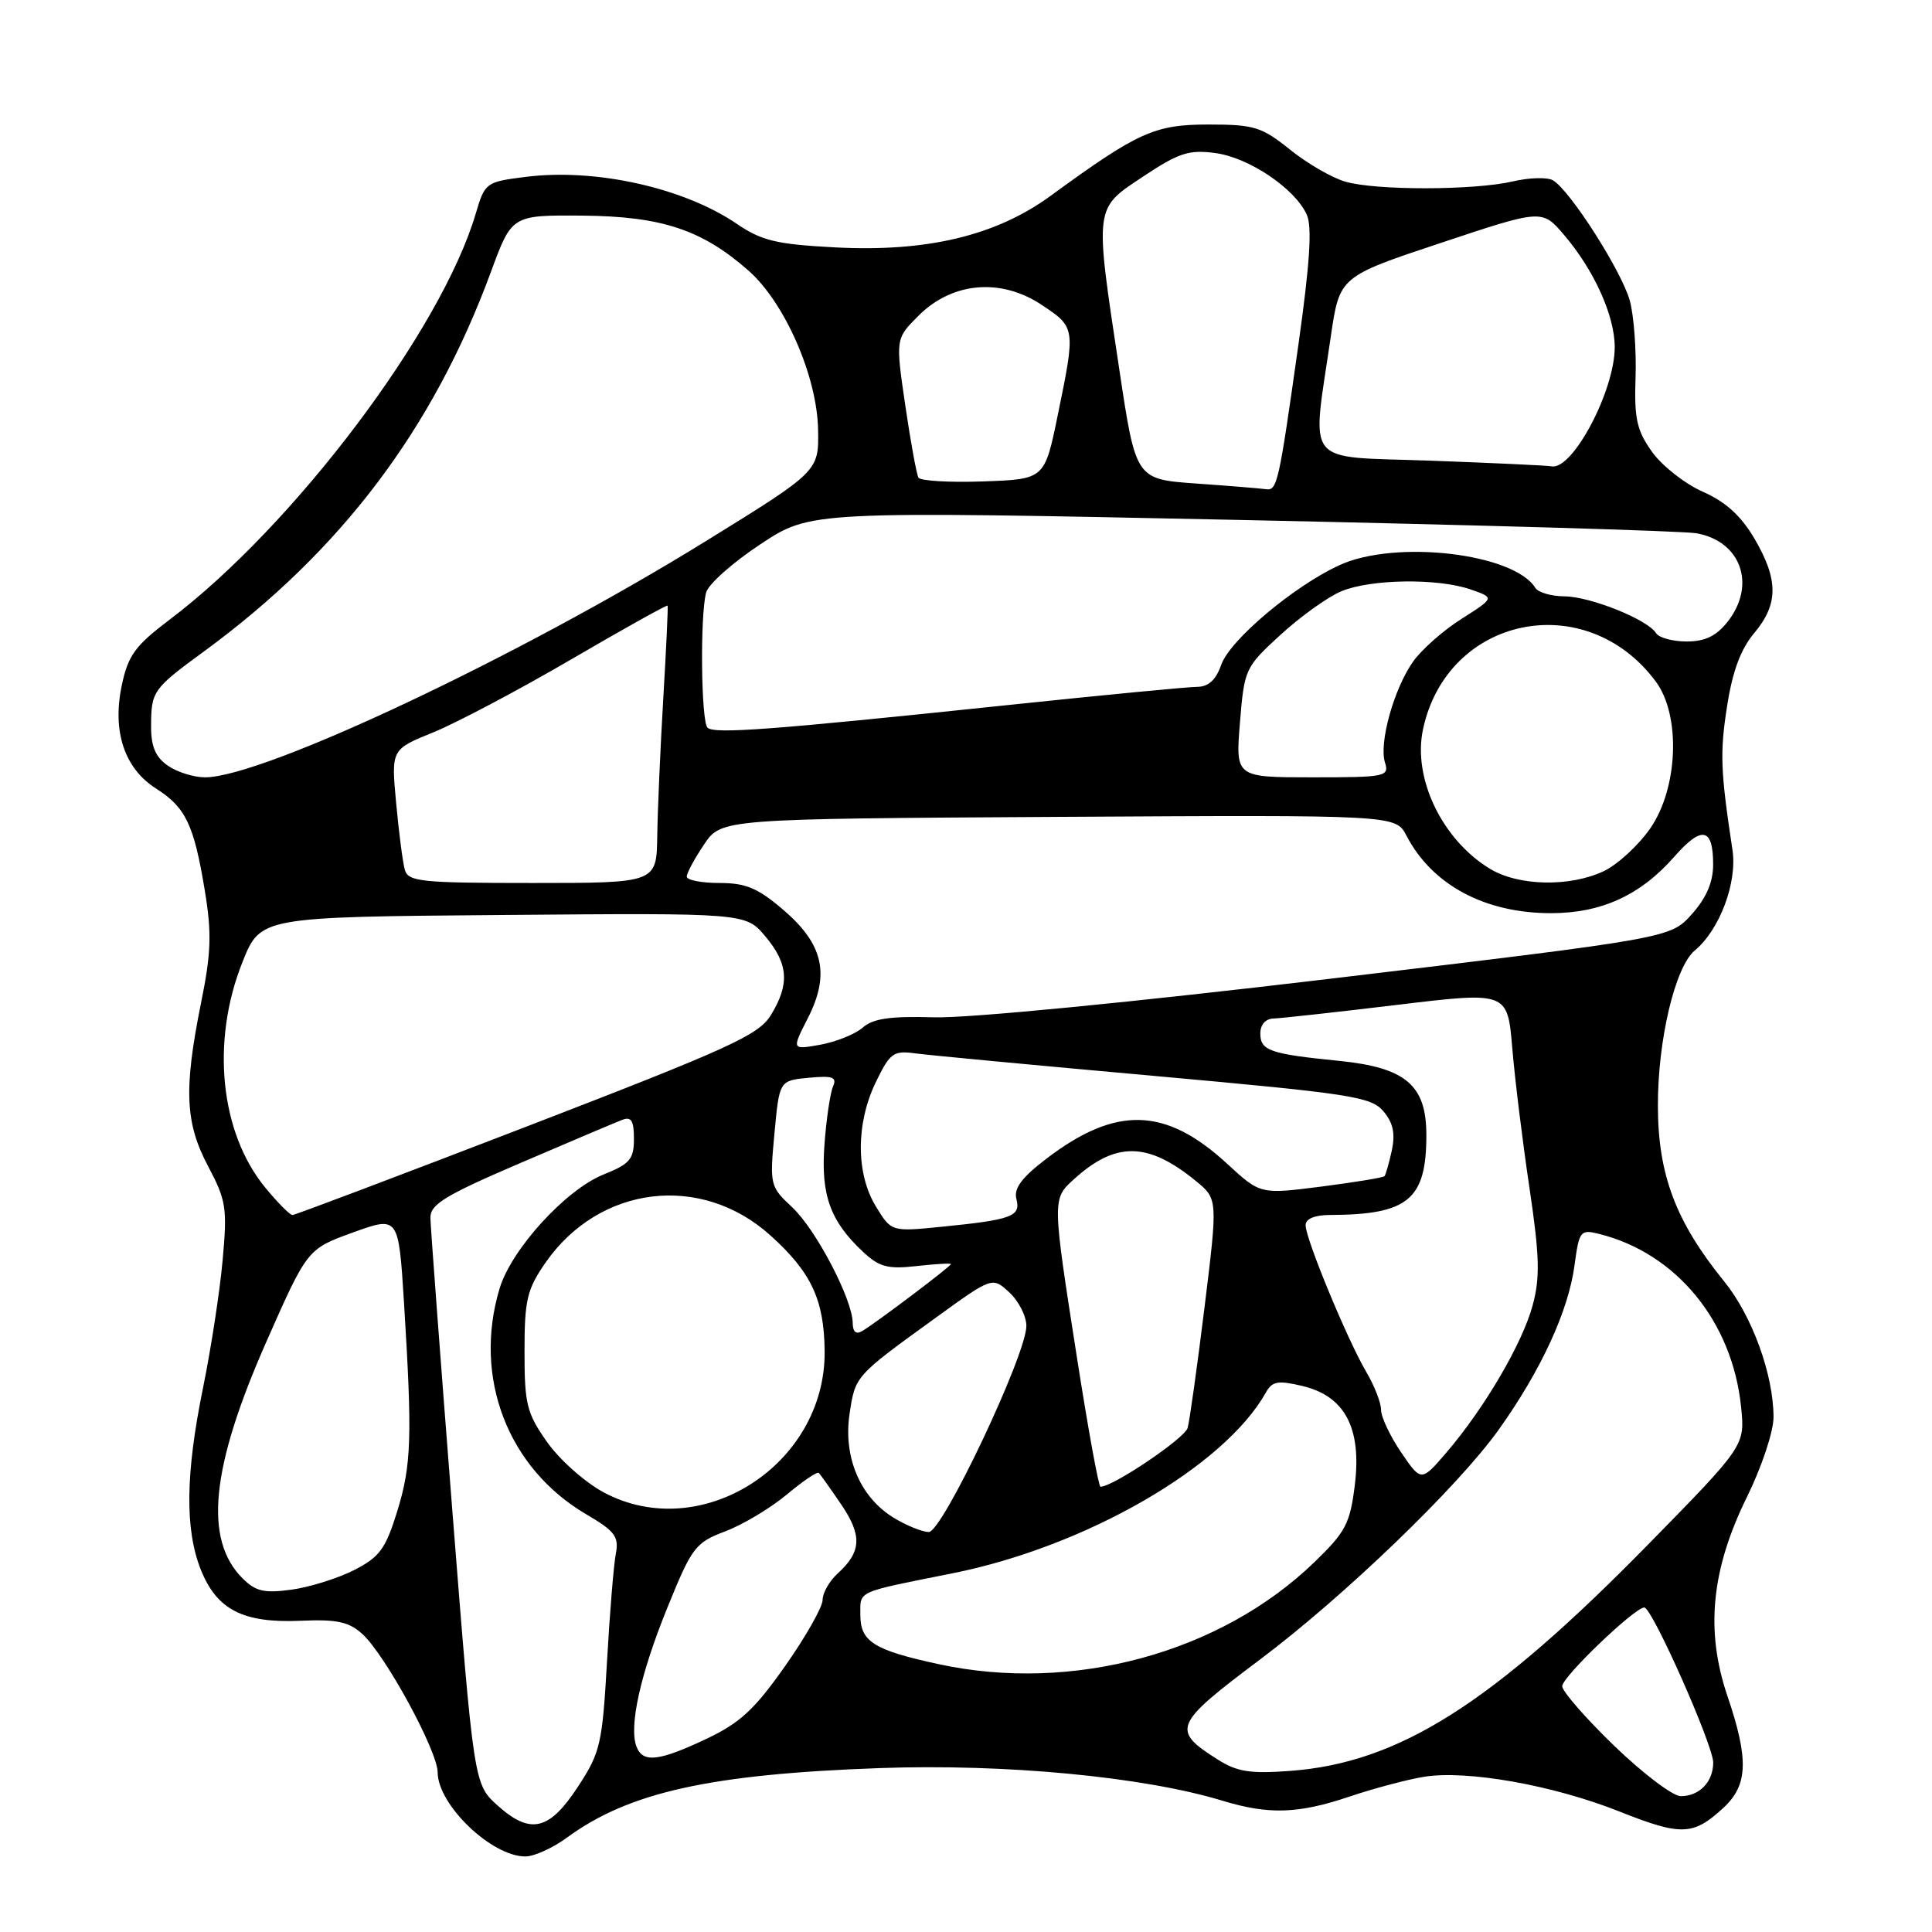 <?xml version="1.0" encoding="UTF-8" standalone="no"?>
<!DOCTYPE svg PUBLIC "-//W3C//DTD SVG 1.1//EN" "http://www.w3.org/Graphics/SVG/1.1/DTD/svg11.dtd" >
<svg xmlns="http://www.w3.org/2000/svg" xmlns:xlink="http://www.w3.org/1999/xlink" version="1.1" viewBox="0 0 256 256">
 <g >
 <path fill="currentColor"
d=" M 75.10 243.51 C 83.32 237.48 94.06 235.09 116.58 234.28 C 133.22 233.69 151.50 235.42 161.97 238.60 C 168.15 240.48 172.03 240.35 178.90 238.03 C 182.12 236.95 186.53 235.78 188.71 235.43 C 194.42 234.52 205.80 236.54 214.60 240.04 C 222.80 243.30 224.37 243.24 228.39 239.52 C 231.62 236.52 231.74 233.11 228.89 224.72 C 225.95 216.05 226.75 207.96 231.48 198.36 C 233.43 194.40 235.00 189.70 235.00 187.79 C 235.00 182.15 232.17 174.36 228.46 169.79 C 222.06 161.90 219.70 155.68 219.68 146.58 C 219.65 137.84 221.96 128.11 224.56 125.95 C 227.87 123.21 230.22 116.93 229.56 112.61 C 227.97 102.12 227.88 99.76 228.85 93.56 C 229.56 88.96 230.66 86.00 232.44 83.89 C 235.66 80.06 235.67 76.83 232.48 71.38 C 230.71 68.36 228.67 66.50 225.64 65.16 C 223.26 64.11 220.23 61.73 218.91 59.88 C 216.88 57.03 216.53 55.48 216.72 50.00 C 216.84 46.42 216.50 41.87 215.97 39.88 C 214.92 35.99 207.99 25.13 205.75 23.88 C 205.00 23.46 202.62 23.53 200.45 24.04 C 195.31 25.23 182.37 25.25 178.29 24.08 C 176.53 23.58 173.22 21.67 170.94 19.83 C 167.18 16.81 166.18 16.50 160.15 16.50 C 152.99 16.50 150.82 17.48 139.22 25.94 C 131.99 31.23 122.82 33.42 110.65 32.78 C 102.86 32.37 100.92 31.90 97.60 29.64 C 90.60 24.88 78.94 22.28 69.72 23.43 C 64.38 24.10 64.26 24.18 63.04 28.30 C 58.48 43.75 38.91 69.70 22.47 82.11 C 17.93 85.54 16.98 86.83 16.15 90.75 C 14.84 96.87 16.47 101.81 20.67 104.48 C 24.61 106.99 25.69 109.25 27.13 117.96 C 28.07 123.65 27.99 126.23 26.63 132.94 C 24.33 144.37 24.53 148.81 27.60 154.58 C 29.97 159.06 30.13 160.10 29.50 166.98 C 29.13 171.12 27.96 178.71 26.91 183.86 C 24.57 195.32 24.49 202.67 26.62 208.02 C 28.75 213.32 32.22 215.09 39.86 214.76 C 44.62 214.55 46.22 214.89 48.00 216.50 C 51.04 219.25 57.97 231.98 57.99 234.84 C 58.01 239.15 65.12 245.98 69.60 245.99 C 70.76 246.00 73.23 244.88 75.10 243.51 Z  M 65.97 239.27 C 62.79 236.42 62.79 236.42 59.92 199.96 C 58.35 179.91 57.05 162.54 57.03 161.37 C 57.01 159.58 58.97 158.39 68.94 154.11 C 75.50 151.29 81.58 148.72 82.44 148.39 C 83.65 147.92 84.00 148.49 84.00 150.90 C 84.00 153.60 83.47 154.23 79.99 155.62 C 74.96 157.63 67.75 165.54 66.19 170.76 C 62.66 182.55 67.29 194.57 77.71 200.67 C 81.49 202.89 82.03 203.61 81.60 205.88 C 81.32 207.32 80.79 213.76 80.43 220.19 C 79.81 231.06 79.55 232.21 76.62 236.69 C 72.80 242.55 70.31 243.15 65.97 239.27 Z  M 213.90 231.34 C 210.11 227.67 207.00 224.11 207.00 223.43 C 207.00 222.20 216.60 213.00 217.88 213.00 C 218.91 213.00 227.01 231.25 227.01 233.55 C 227.00 236.12 225.18 238.00 222.70 238.00 C 221.66 238.00 217.70 235.00 213.90 231.34 Z  M 161.36 233.15 C 155.18 229.24 155.48 228.51 166.94 219.91 C 178.15 211.49 193.17 197.02 198.58 189.45 C 204.20 181.57 207.81 173.74 208.63 167.68 C 209.25 163.08 209.40 162.88 211.89 163.50 C 222.11 166.05 229.53 175.08 230.70 186.40 C 231.23 191.55 231.23 191.55 218.37 204.67 C 197.65 225.80 185.37 233.57 171.00 234.65 C 165.67 235.05 163.93 234.78 161.36 233.15 Z  M 84.34 231.44 C 83.31 228.76 84.85 221.81 88.44 213.00 C 91.70 204.97 92.13 204.41 96.15 202.89 C 98.48 202.00 102.13 199.81 104.26 198.03 C 106.38 196.25 108.29 194.96 108.50 195.17 C 108.71 195.38 110.05 197.27 111.48 199.37 C 114.27 203.49 114.15 205.64 110.97 208.52 C 109.89 209.51 109.00 211.07 109.00 212.00 C 109.00 212.93 106.77 216.87 104.04 220.75 C 99.99 226.51 98.06 228.30 93.60 230.41 C 87.29 233.39 85.18 233.63 84.34 231.44 Z  M 124.33 220.50 C 115.77 218.64 114.00 217.52 114.00 213.98 C 114.00 210.74 113.31 211.05 126.17 208.48 C 143.86 204.95 162.22 194.36 167.74 184.51 C 168.57 183.02 169.34 182.88 172.57 183.65 C 178.20 184.98 180.45 189.22 179.52 196.78 C 178.89 201.88 178.31 202.99 174.16 207.00 C 161.69 219.05 142.09 224.36 124.33 220.50 Z  M 32.14 209.14 C 26.99 203.99 27.93 194.49 35.25 177.89 C 40.72 165.50 40.72 165.50 46.77 163.31 C 52.81 161.13 52.81 161.13 53.53 172.57 C 54.64 190.48 54.53 194.10 52.63 200.27 C 51.09 205.24 50.31 206.31 46.93 208.04 C 44.77 209.14 41.03 210.31 38.62 210.64 C 35.01 211.13 33.87 210.87 32.14 209.14 Z  M 118.42 201.11 C 113.98 198.41 111.72 193.08 112.57 187.35 C 113.33 182.29 113.28 182.35 124.00 174.60 C 131.50 169.17 131.50 169.17 133.75 171.26 C 134.99 172.41 136.00 174.40 136.00 175.69 C 136.00 179.50 124.87 203.00 123.07 203.00 C 122.21 202.99 120.11 202.15 118.42 201.11 Z  M 80.00 197.75 C 77.53 196.43 74.15 193.43 72.50 191.09 C 69.79 187.24 69.50 186.08 69.50 179.08 C 69.50 172.24 69.83 170.86 72.26 167.34 C 79.40 157.04 92.91 155.40 102.12 163.73 C 107.51 168.60 109.20 172.22 109.27 179.04 C 109.41 194.10 92.90 204.65 80.00 197.75 Z  M 142.68 179.75 C 139.43 158.96 139.42 158.87 142.25 156.30 C 147.81 151.23 152.08 151.28 158.44 156.47 C 161.37 158.87 161.37 158.87 159.61 173.19 C 158.64 181.06 157.63 188.27 157.37 189.21 C 156.98 190.59 147.48 197.00 145.82 197.00 C 145.57 197.00 144.16 189.24 142.68 179.75 Z  M 185.66 192.45 C 184.20 190.30 183.00 187.77 183.00 186.83 C 183.00 185.88 182.12 183.62 181.04 181.79 C 178.55 177.57 173.00 164.16 173.00 162.36 C 173.00 161.49 174.18 161.00 176.25 160.99 C 186.59 160.95 189.00 158.96 189.00 150.41 C 189.00 143.78 186.28 141.46 177.43 140.57 C 168.24 139.65 167.00 139.22 167.00 136.93 C 167.00 135.77 167.70 134.98 168.75 134.96 C 169.71 134.93 177.08 134.12 185.13 133.15 C 199.76 131.39 199.76 131.39 200.39 138.95 C 200.74 143.10 201.77 151.43 202.67 157.46 C 204.00 166.42 204.08 169.24 203.10 172.91 C 201.75 177.96 196.74 186.53 191.69 192.43 C 188.32 196.36 188.32 196.36 185.66 192.45 Z  M 112.99 175.31 C 112.97 172.19 108.13 162.93 104.99 159.99 C 102.03 157.23 101.98 157.02 102.62 150.18 C 103.27 143.18 103.27 143.18 107.16 142.81 C 110.35 142.51 110.92 142.72 110.38 143.97 C 110.01 144.81 109.50 148.24 109.25 151.59 C 108.74 158.31 109.99 161.80 114.36 165.88 C 116.51 167.89 117.64 168.19 121.46 167.76 C 123.96 167.48 126.00 167.36 126.00 167.50 C 126.00 167.80 116.12 175.26 114.25 176.37 C 113.44 176.86 113.00 176.49 112.99 175.31 Z  M 116.06 159.86 C 113.40 155.51 113.40 148.87 116.05 143.39 C 117.94 139.50 118.38 139.18 121.30 139.58 C 123.06 139.82 137.32 141.16 153.00 142.57 C 178.97 144.91 181.66 145.32 183.29 147.23 C 184.59 148.75 184.90 150.18 184.43 152.41 C 184.06 154.11 183.62 155.66 183.45 155.85 C 183.28 156.04 179.50 156.66 175.07 157.23 C 167.00 158.26 167.00 158.26 162.60 154.20 C 154.44 146.68 147.88 146.49 138.66 153.53 C 135.37 156.04 134.31 157.47 134.68 158.88 C 135.28 161.18 134.10 161.62 124.80 162.55 C 118.11 163.22 118.11 163.22 116.06 159.86 Z  M 35.17 157.39 C 29.16 150.10 27.93 138.01 32.12 127.50 C 34.51 121.50 34.51 121.50 66.65 121.24 C 98.80 120.97 98.80 120.97 101.40 124.06 C 104.47 127.71 104.66 130.40 102.15 134.50 C 100.53 137.15 96.78 138.86 69.84 149.25 C 53.07 155.71 39.08 161.00 38.75 161.00 C 38.42 161.00 36.81 159.38 35.17 157.39 Z  M 107.04 134.92 C 110.01 129.10 109.11 125.10 103.78 120.55 C 100.42 117.67 98.82 117.00 95.32 117.00 C 92.94 117.00 91.00 116.62 91.00 116.15 C 91.00 115.68 92.03 113.77 93.29 111.90 C 95.58 108.50 95.58 108.50 140.26 108.24 C 184.94 107.98 184.94 107.98 186.37 110.74 C 189.77 117.26 196.74 121.00 205.51 121.00 C 212.18 121.00 217.37 118.63 221.86 113.51 C 225.50 109.36 227.00 109.66 227.00 114.54 C 227.00 116.89 226.11 118.97 224.17 121.14 C 221.33 124.31 221.33 124.31 176.42 129.67 C 150.17 132.80 128.31 134.93 123.82 134.80 C 117.98 134.63 115.69 134.95 114.32 136.16 C 113.32 137.03 110.79 138.05 108.70 138.43 C 104.90 139.11 104.90 139.11 107.04 134.92 Z  M 53.64 115.25 C 53.37 114.29 52.85 110.31 52.49 106.40 C 51.83 99.30 51.83 99.30 57.44 97.03 C 60.52 95.77 68.73 91.43 75.69 87.37 C 82.64 83.31 88.39 80.11 88.46 80.25 C 88.54 80.39 88.28 85.90 87.89 92.50 C 87.50 99.10 87.14 107.31 87.09 110.75 C 87.00 117.00 87.00 117.00 70.57 117.00 C 55.77 117.00 54.09 116.83 53.64 115.25 Z  M 197.41 115.11 C 191.08 111.25 187.18 103.13 188.55 96.67 C 191.73 81.61 210.15 77.82 219.41 90.32 C 222.73 94.81 222.37 104.42 218.67 109.76 C 217.11 112.01 214.34 114.56 212.51 115.43 C 208.01 117.56 201.20 117.42 197.41 115.11 Z  M 22.22 101.44 C 20.60 100.31 20.00 98.89 20.02 96.19 C 20.03 91.59 20.27 91.26 27.01 86.33 C 45.18 73.02 57.38 56.88 65.06 36.00 C 67.82 28.50 67.82 28.50 77.16 28.57 C 87.64 28.66 92.99 30.42 99.15 35.83 C 103.98 40.07 108.27 49.85 108.40 56.93 C 108.50 62.45 108.50 62.45 93.50 71.72 C 68.75 87.01 34.84 103.00 27.16 103.00 C 25.67 103.00 23.44 102.30 22.22 101.44 Z  M 164.30 95.75 C 164.88 88.64 164.98 88.42 169.69 84.10 C 172.34 81.68 175.95 79.09 177.72 78.35 C 181.61 76.72 190.52 76.59 194.88 78.11 C 198.05 79.21 198.05 79.21 193.68 81.99 C 191.27 83.51 188.38 86.06 187.26 87.64 C 184.71 91.22 182.69 98.45 183.52 101.05 C 184.10 102.90 183.59 103.00 173.92 103.00 C 163.71 103.00 163.71 103.00 164.30 95.75 Z  M 93.75 96.42 C 92.89 95.56 92.75 81.50 93.57 78.50 C 93.87 77.40 97.11 74.52 100.77 72.11 C 107.41 67.71 107.41 67.71 164.46 68.90 C 195.83 69.56 222.97 70.35 224.77 70.66 C 230.69 71.69 232.75 77.50 228.93 82.37 C 227.42 84.28 225.93 85.00 223.49 85.00 C 221.63 85.00 219.81 84.50 219.44 83.90 C 218.32 82.09 210.74 79.05 207.31 79.02 C 205.55 79.01 203.81 78.50 203.44 77.90 C 200.60 73.31 184.91 71.48 177.50 74.88 C 171.47 77.64 162.96 84.80 161.82 88.09 C 161.12 90.08 160.13 91.00 158.65 91.01 C 157.47 91.01 146.15 92.10 133.50 93.43 C 102.19 96.72 94.63 97.29 93.75 96.42 Z  M 158.50 64.07 C 150.50 63.50 150.50 63.50 148.32 49.00 C 145.02 27.14 144.95 27.72 151.49 23.38 C 156.20 20.25 157.55 19.81 161.03 20.28 C 165.49 20.87 171.57 24.97 173.15 28.43 C 173.88 30.02 173.57 34.85 172.06 45.57 C 169.43 64.19 169.24 65.04 167.73 64.82 C 167.05 64.72 162.90 64.38 158.50 64.07 Z  M 121.70 63.29 C 121.45 62.86 120.66 58.54 119.95 53.69 C 118.66 44.88 118.66 44.88 121.71 41.83 C 126.17 37.37 132.59 36.80 138.00 40.38 C 142.53 43.38 142.54 43.43 140.16 55.00 C 138.42 63.50 138.42 63.50 130.29 63.79 C 125.82 63.95 121.96 63.72 121.70 63.29 Z  M 189.52 61.04 C 172.51 60.43 173.80 62.03 176.34 44.58 C 177.50 36.65 177.50 36.65 190.91 32.19 C 204.33 27.72 204.33 27.72 207.23 31.11 C 211.22 35.78 213.96 41.83 213.96 46.00 C 213.96 51.78 208.38 62.32 205.60 61.79 C 204.99 61.68 197.76 61.34 189.52 61.04 Z "/>
</g>
</svg>